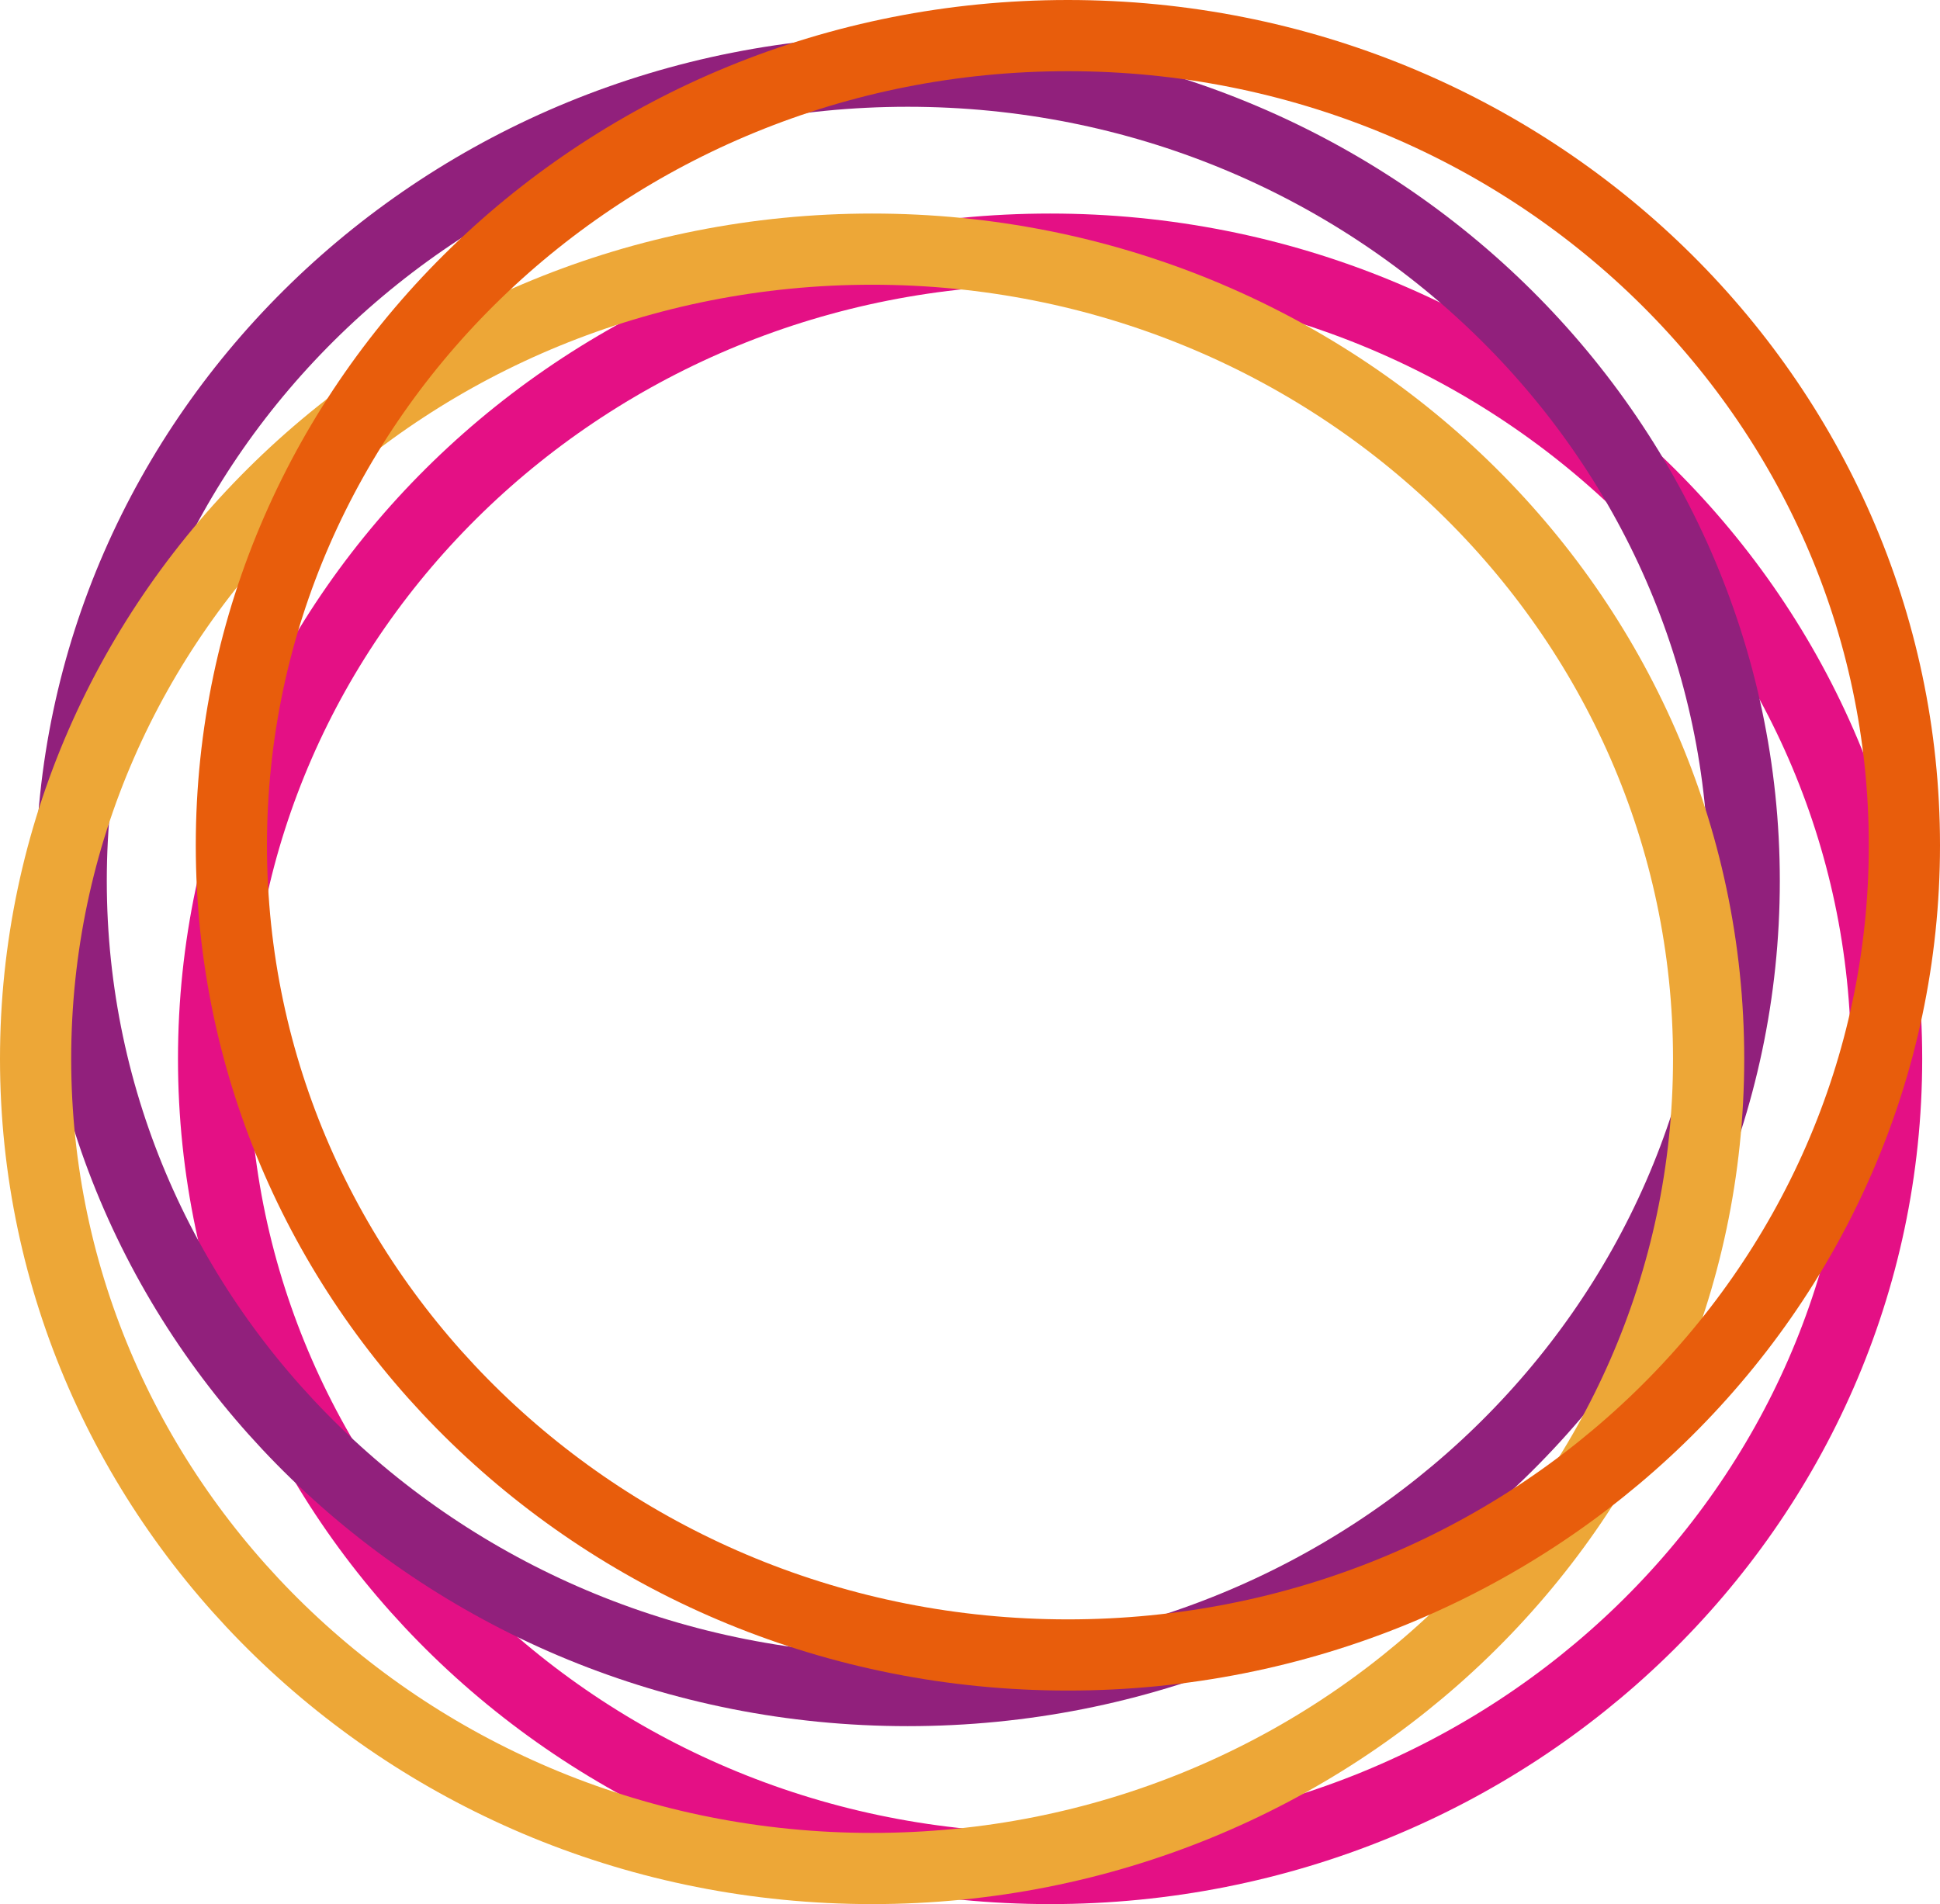 <svg width="109" height="107" viewBox="0 0 109 107" fill="none" xmlns="http://www.w3.org/2000/svg">
<path d="M106 59.5C106 84.571 85.016 105 59 105C32.983 105 12 84.571 12 59.5C12 34.429 32.983 14 59 14C85.016 14 106 34.429 106 59.5Z" stroke="#E41085" stroke-width="4"/>
<path d="M98 49.5C98 74.571 77.016 95 51 95C24.983 95 4 74.571 4 49.5C4 24.429 24.983 4 51 4C77.016 4 98 24.429 98 49.5Z" stroke="#91207C" stroke-width="4"/>
<path d="M96 59.5C96 84.571 75.016 105 49 105C22.983 105 2 84.571 2 59.5C2 34.429 22.983 14 49 14C75.016 14 96 34.429 96 59.5Z" stroke="#EDA737" stroke-width="4"/>
<path d="M107 47.5C107 72.571 86.016 93 60 93C33.983 93 13 72.571 13 47.5C13 22.429 33.983 2 60 2C86.016 2 107 22.429 107 47.5Z" stroke="#E85D0C" stroke-width="4"/>
</svg>
